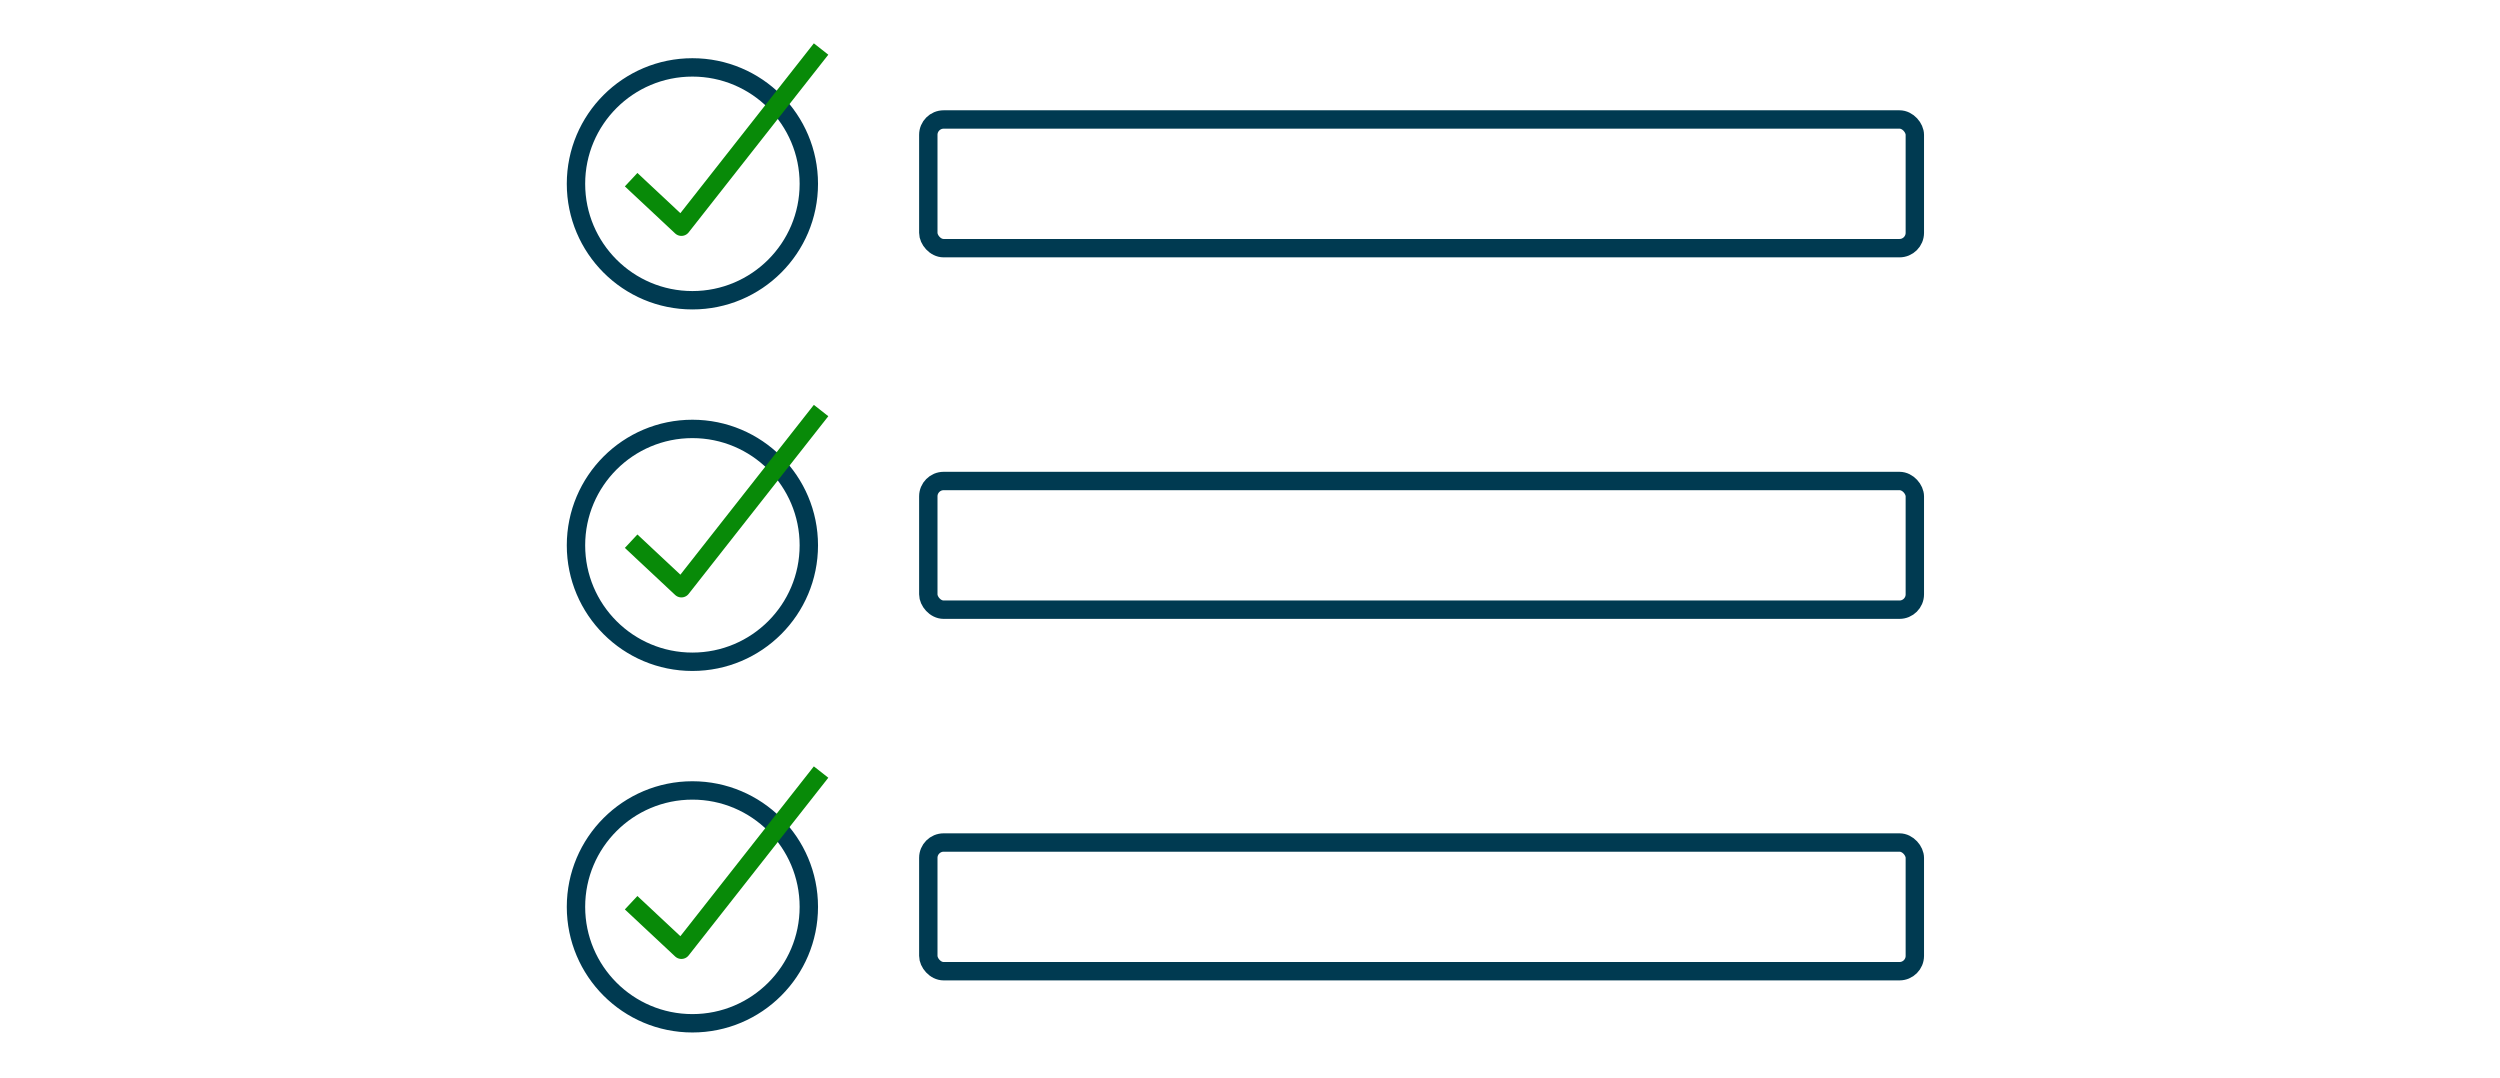 <svg width="408" height="176" viewBox="0 0 408 176" fill="none" xmlns="http://www.w3.org/2000/svg">
<rect width="408" height="176" fill="white"/>
<rect x="151.5" y="19.5" width="161" height="21" rx="2.5" stroke="#003A51" stroke-width="3"/>
<rect x="151.5" y="78.5" width="161" height="21" rx="2.5" stroke="#003A51" stroke-width="3"/>
<rect x="151.5" y="137.5" width="161" height="21" rx="2.5" stroke="#003A51" stroke-width="3"/>
<path d="M113 49C123.493 49 132 40.493 132 30C132 19.507 123.493 11 113 11C102.507 11 94 19.507 94 30C94 40.493 102.507 49 113 49Z" stroke="#003A51" stroke-width="3" stroke-miterlimit="10"/>
<path d="M113 108C123.493 108 132 99.493 132 89C132 78.507 123.493 70 113 70C102.507 70 94 78.507 94 89C94 99.493 102.507 108 113 108Z" stroke="#003A51" stroke-width="3" stroke-miterlimit="10"/>
<path d="M113 167C123.493 167 132 158.493 132 148C132 137.507 123.493 129 113 129C102.507 129 94 137.507 94 148C94 158.493 102.507 167 113 167Z" stroke="#003A51" stroke-width="3" stroke-miterlimit="10"/>
<path d="M103 29.323L111.206 37L134 8" stroke="#088A08" stroke-width="3" stroke-linejoin="round"/>
<path d="M103 88.323L111.206 96L134 67" stroke="#088A08" stroke-width="3" stroke-linejoin="round"/>
<path d="M103 147.324L111.206 155L134 126" stroke="#088A08" stroke-width="3" stroke-linejoin="round"/>
</svg>
